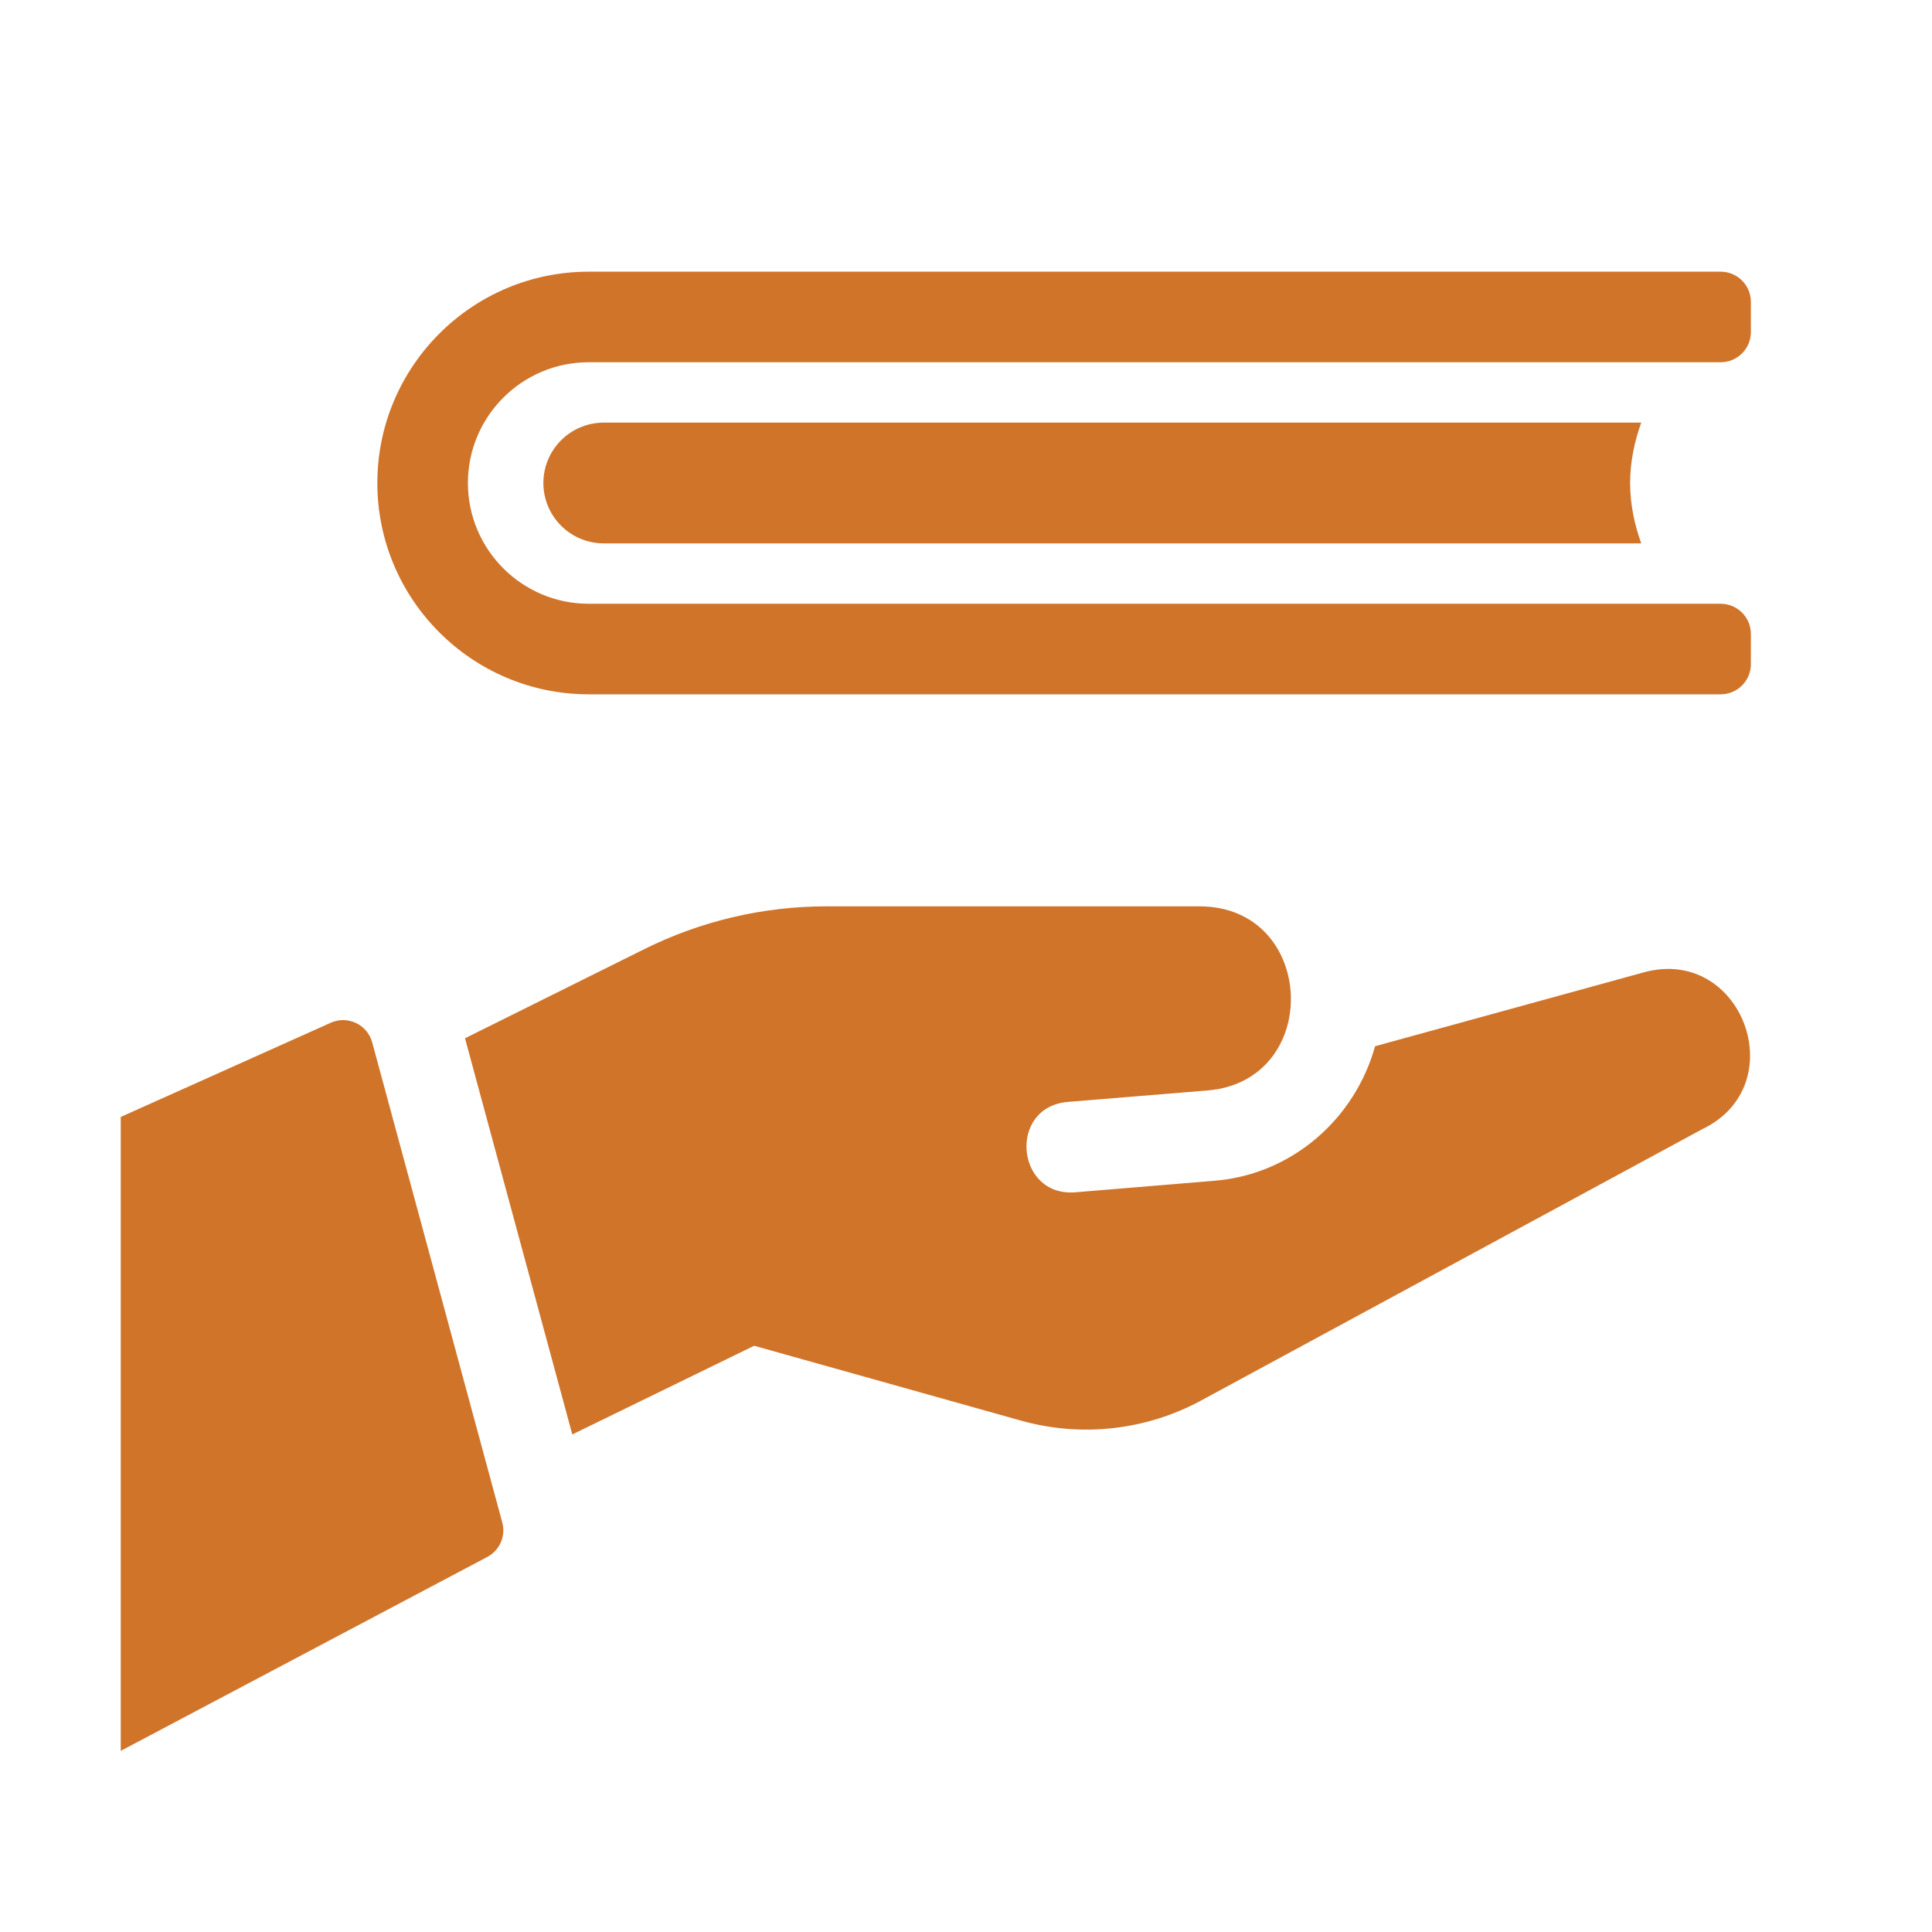 <svg id="Glyph" fill="#D0742A" enable-background="new 0 0 32 32" height="512" viewBox="0 0 32 32" width="512" xmlns="http://www.w3.org/2000/svg">
    <path d="m8.071 25.788-6.071 3.212v-10.5l3.478-1.56c.28-.126.607.029.687.326l2.154 7.95c.062.225-.042.463-.248.572z" />
    <path d="m28.194 18.703-8.298 4.493c-.914.495-1.985.615-2.985.334l-4.42-1.24-3.012 1.469-1.777-6.562 2.957-1.47c.94-.47 1.976-.715 3.027-.715h6.181c1.942 0 2.05 2.895.128 3.05l-2.306.189c-1 .082-.866 1.579.123 1.497l2.304-.191c1.286-.104 2.329-1.03 2.659-2.228l4.452-1.224c1.63-.446 2.487 1.873.967 2.598z" />
    <path d="m27.184 9h-17.184c-.552 0-1-.448-1-1s.448-1 1-1h17.184c-.112.314-.184.648-.184 1 0 .353.072.686.184 1z" />
    <path d="m7.75 8c0 1.103.897 2 2 2h18.75c.276 0 .5.224.5.5v.5c0 .276-.224.5-.5.5h-18.75c-1.93 0-3.5-1.57-3.5-3.5s1.57-3.5 3.5-3.5h18.75c.276 0 .5.224.5.5v.5c0 .276-.224.5-.5.5h-18.75c-1.103 0-2 .897-2 2z" />
</svg>